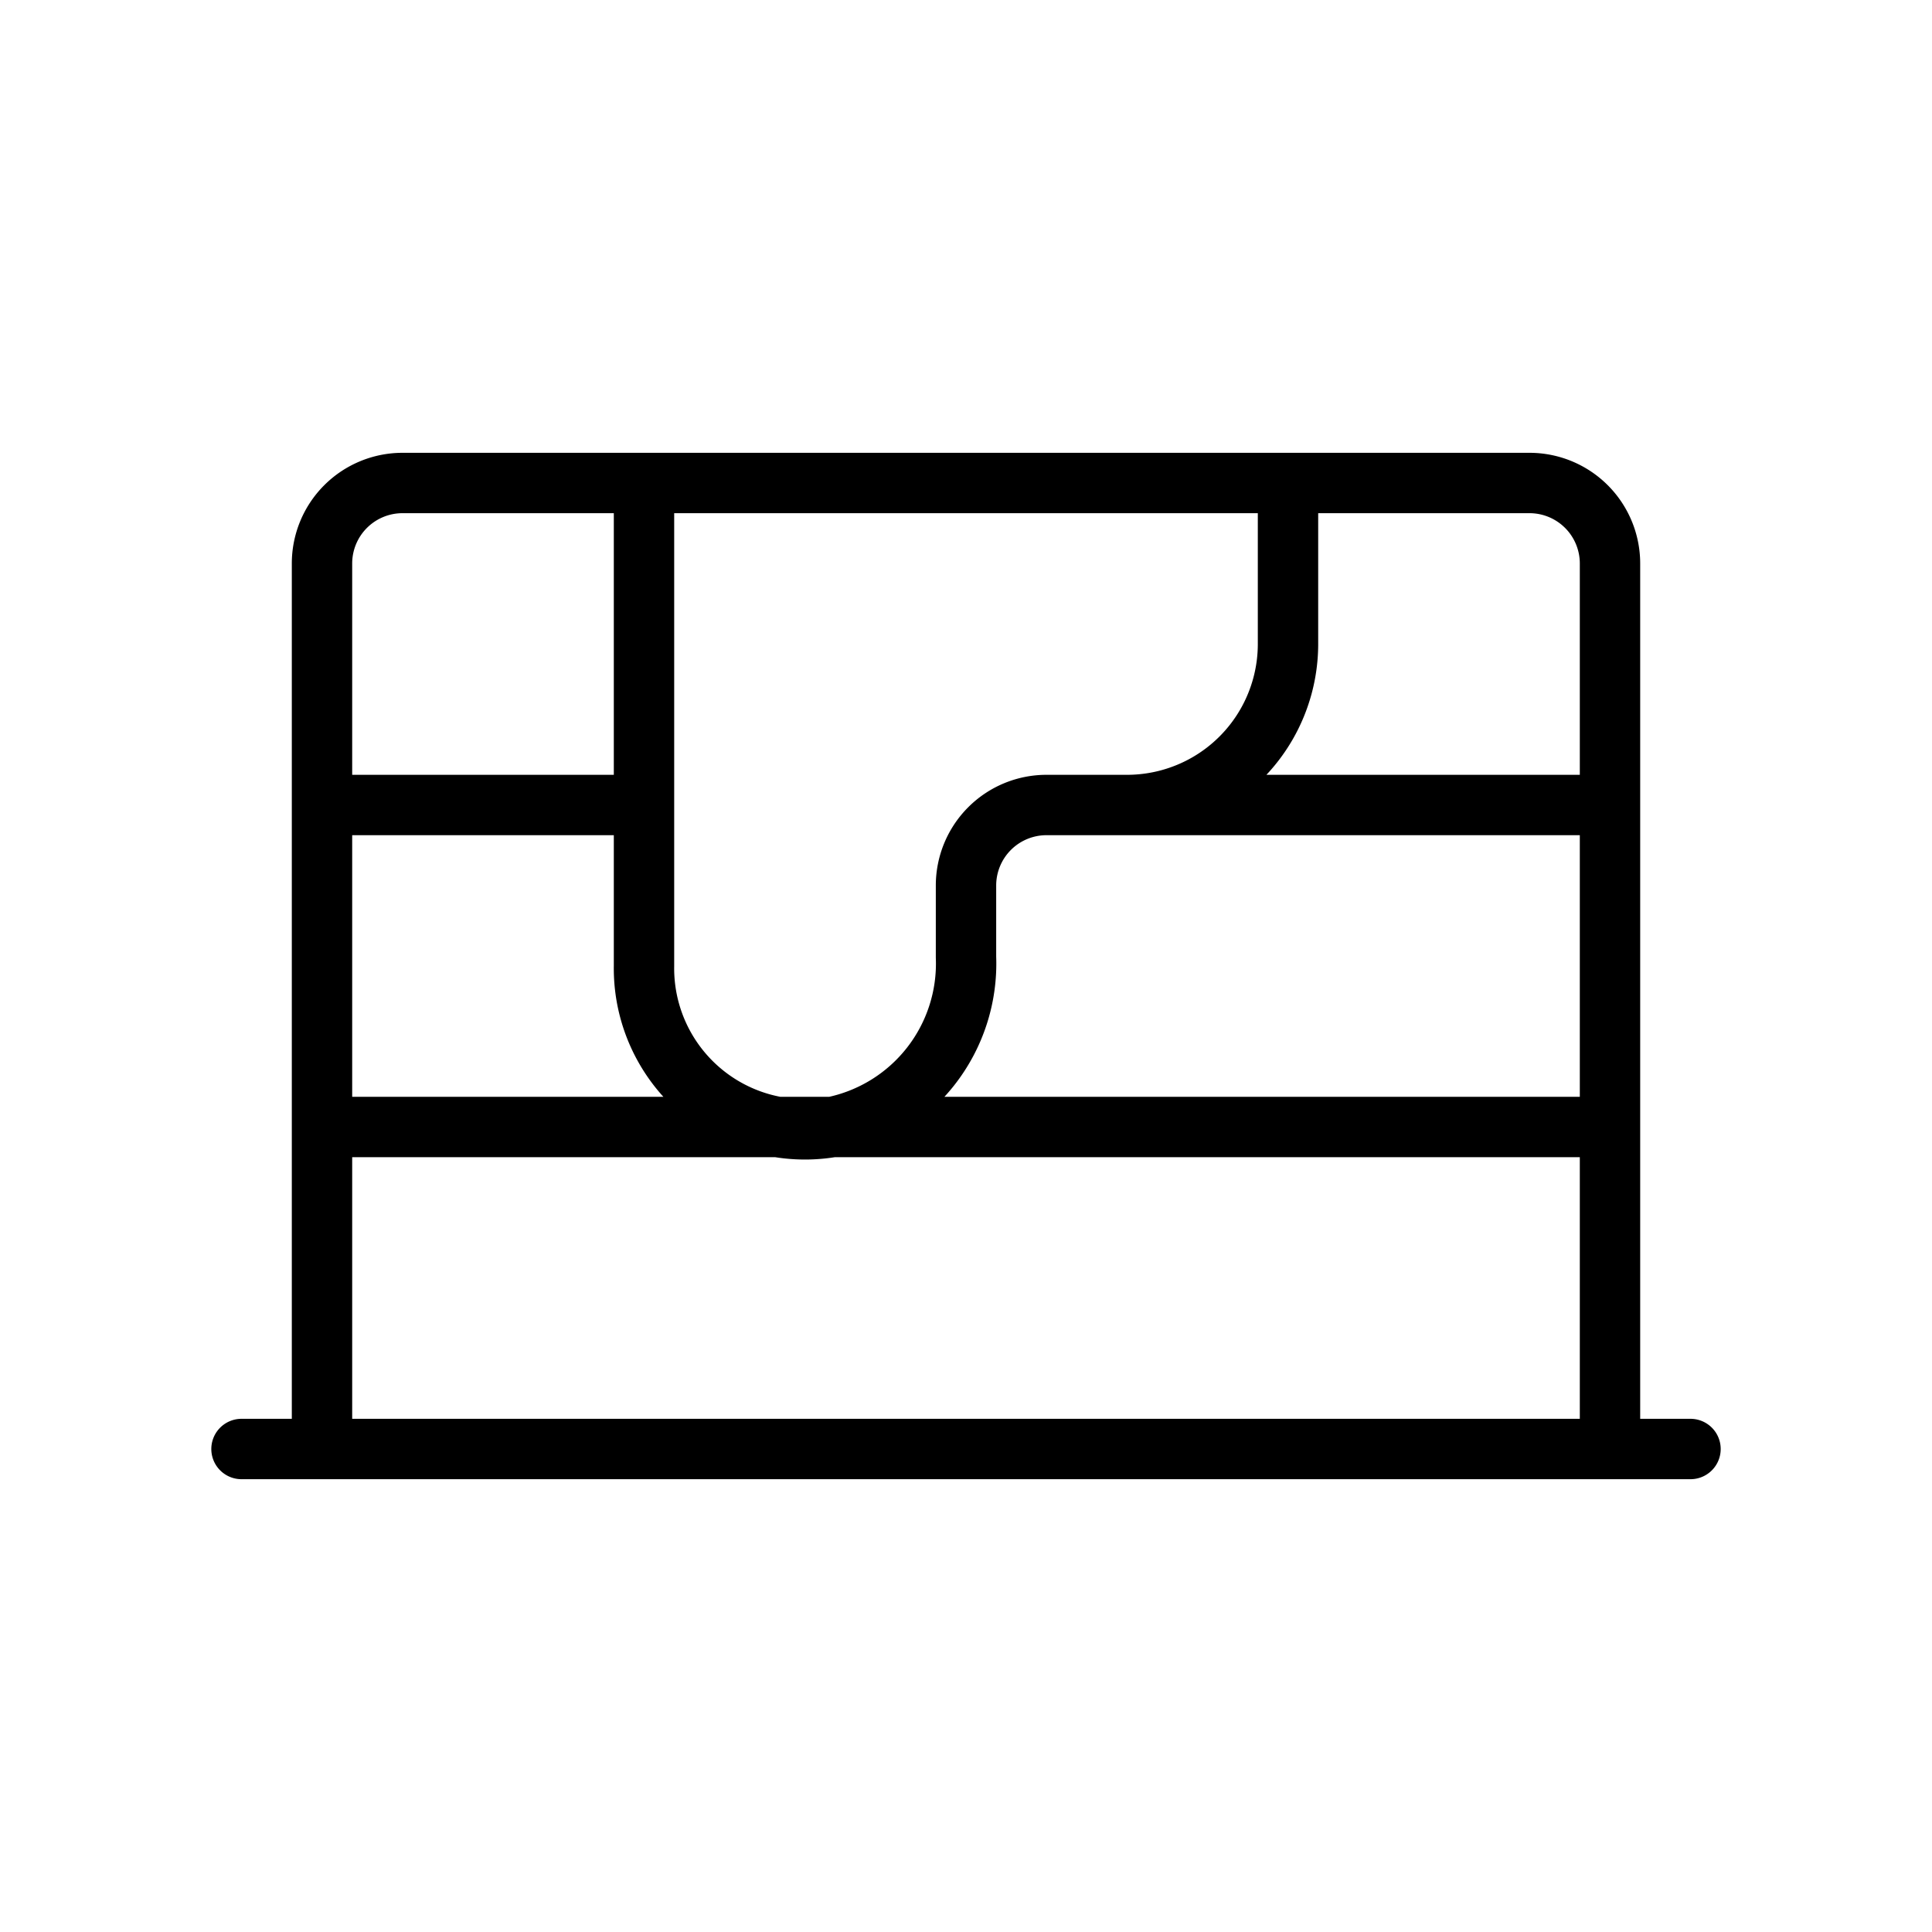<svg id="Line" xmlns="http://www.w3.org/2000/svg" viewBox="0 0 24 24" width="96" height="96"><path id="primary" d="M20,10H14M4,10H8m12,4H4M3,18H21M12,6h4V8a2,2,0,0,1-2,2H13a1,1,0,0,0-1,1v.89A2.07,2.07,0,0,1,10.34,14,2,2,0,0,1,8,12V6Zm7,0H5A1,1,0,0,0,4,7V18H20V7A1,1,0,0,0,19,6Z" style="fill: none; stroke: currentColor;color:currentColor; stroke-linecap: round; stroke-linejoin: round; stroke-width: 0.75;"></path></svg>